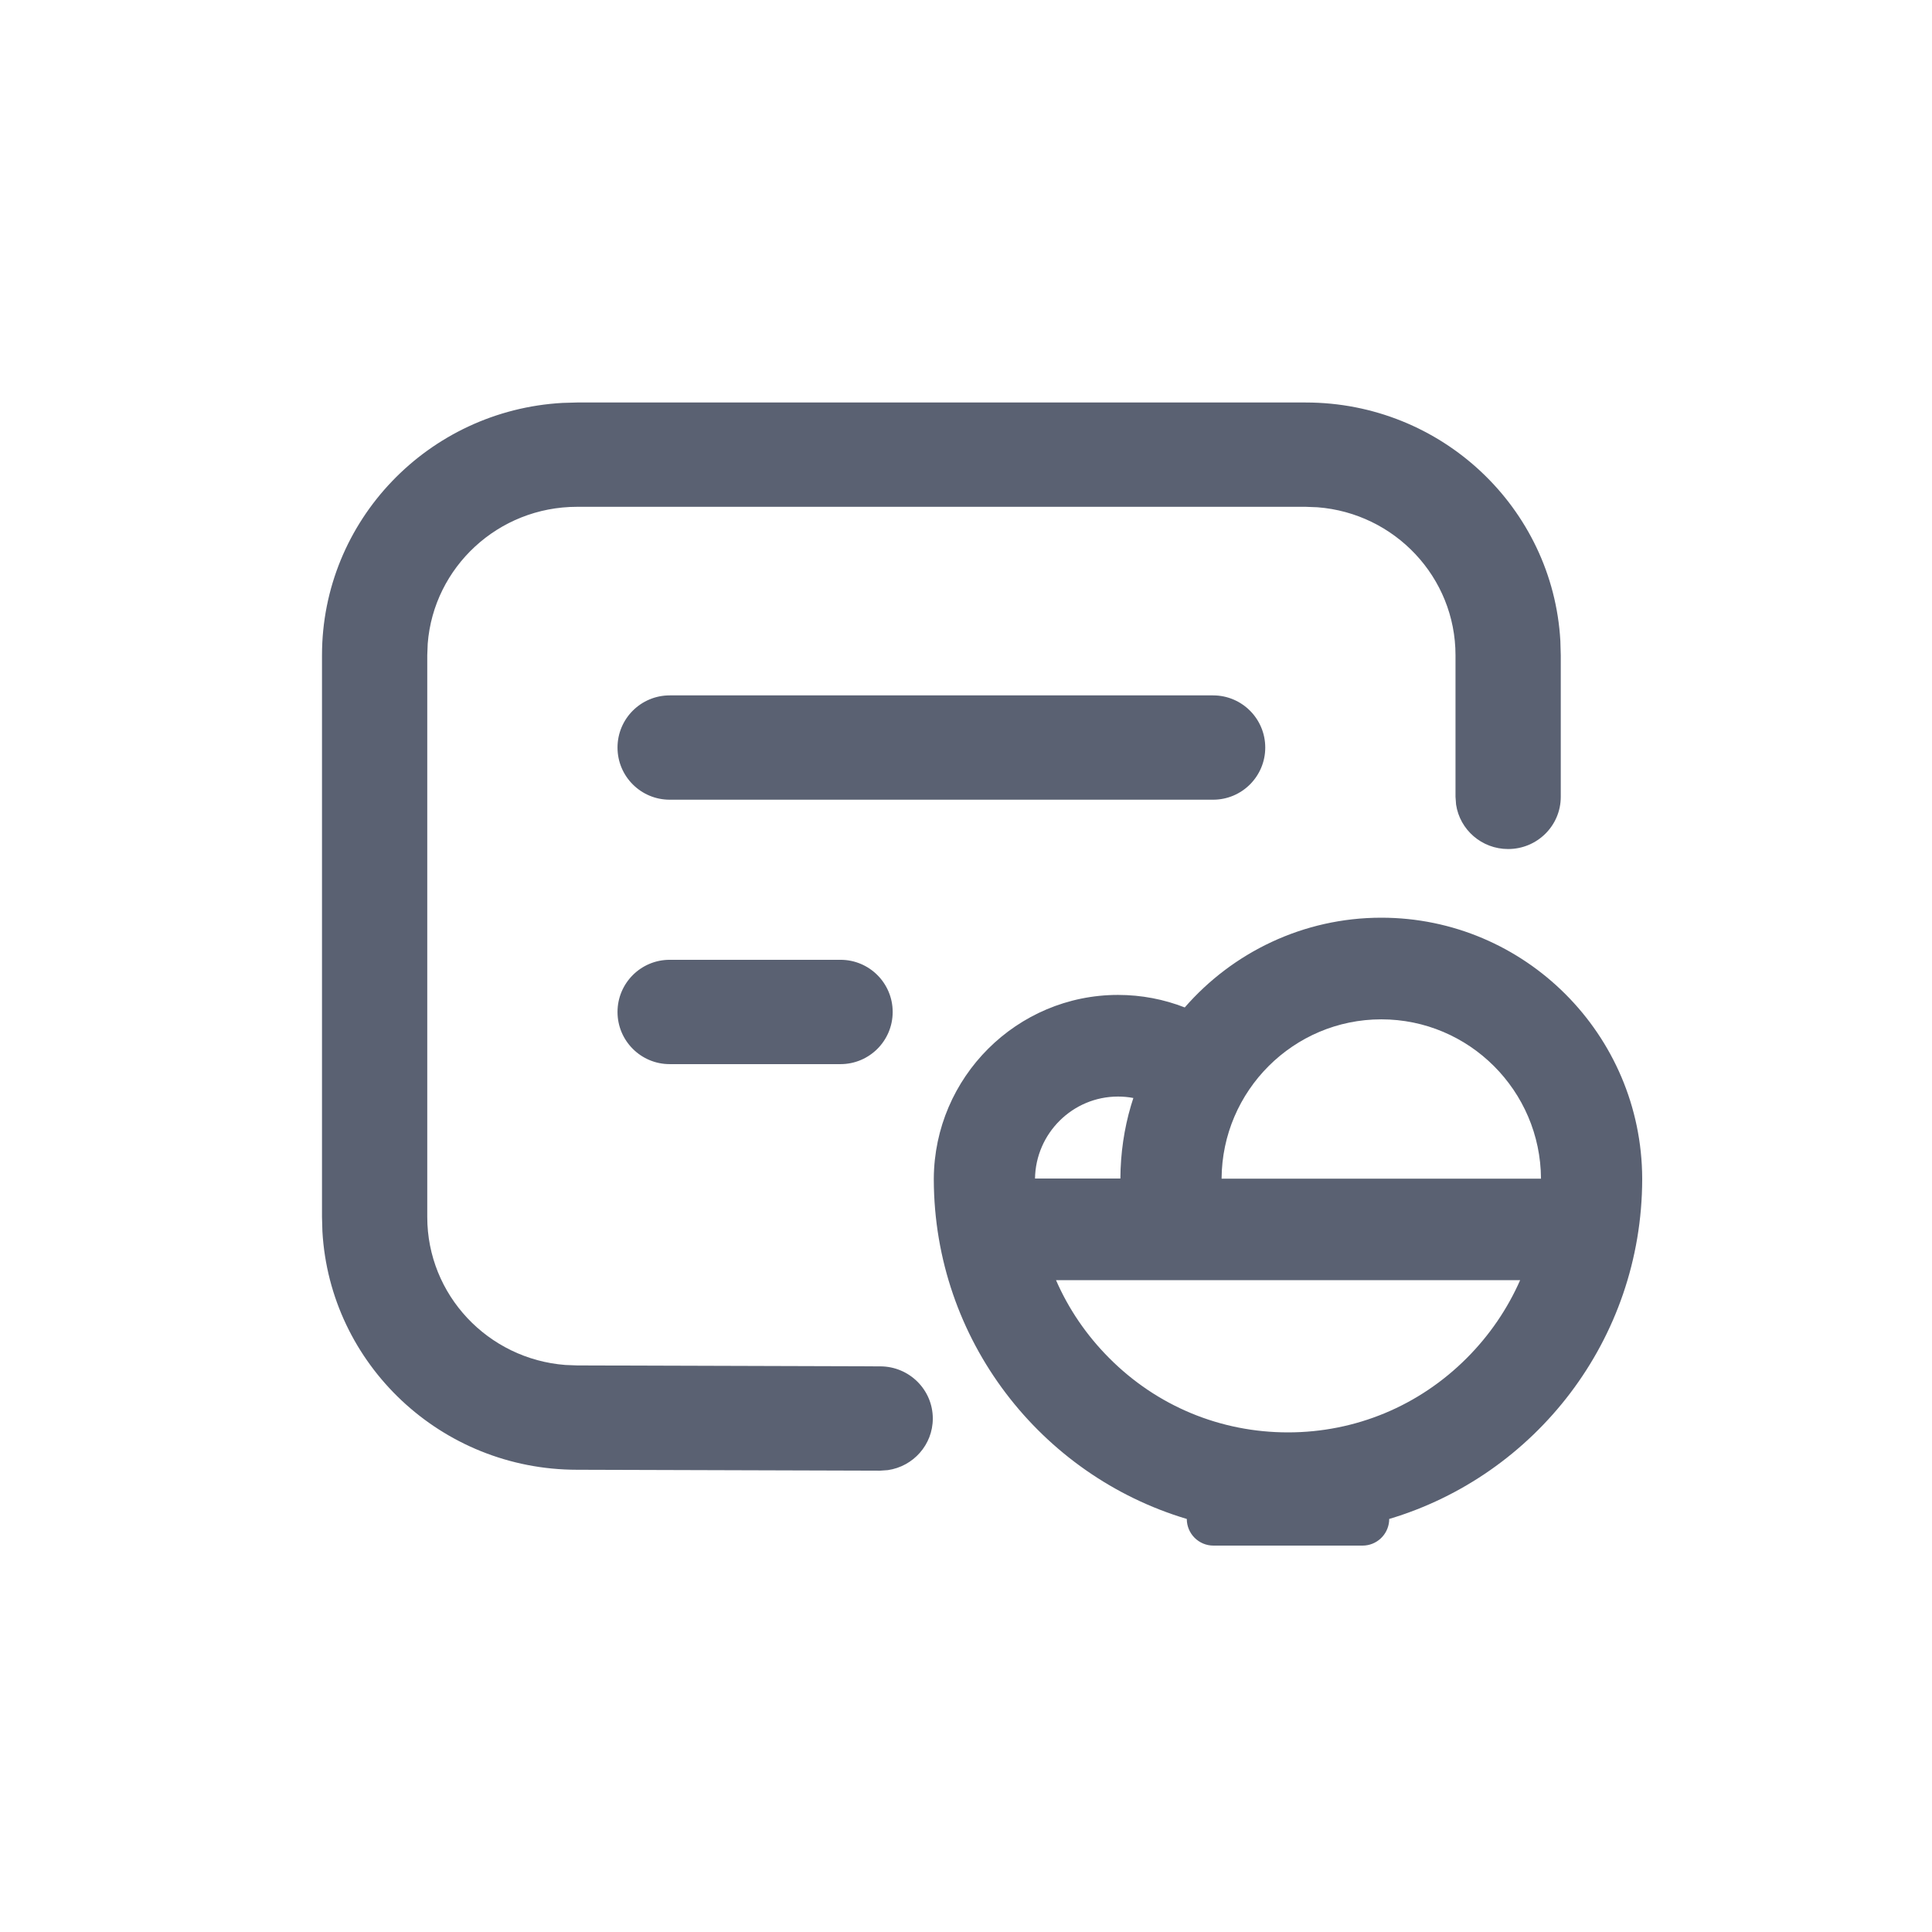 <?xml version="1.0" encoding="UTF-8"?>
<svg width="120px" height="120px" viewBox="0 0 120 120" version="1.1" xmlns="http://www.w3.org/2000/svg" xmlns:xlink="http://www.w3.org/1999/xlink">
    <title>icon/1.一级导航/餐食管理</title>
    <g id="icon/1.一级导航/餐食管理" stroke="none" stroke-width="1" fill="none" fill-rule="evenodd">
        <rect id="矩形" x="0" y="0" width="120" height="120"></rect>
        <g id="形状结合-2" transform="translate(20, 25)" fill="#5A6172">
            <path d="M65.795,32 C74.713,32 81.971,39.258 82,48.201 L82,48.25 C81.98,58.217 75.361,66.637 66.286,69.345 L66.28,69.488 C66.207,70.335 65.497,71 64.631,71 L55.369,71 C54.455,71 53.714,70.259 53.714,69.345 C44.649,66.637 38.029,58.227 38,48.27 L38,48.201 C38.039,41.908 43.156,36.796 49.442,36.796 C50.905,36.796 52.3,37.072 53.587,37.574 C56.553,34.167 60.933,32 65.795,32 Z M61.101,0 C69.548,0 76.451,6.553 76.917,14.809 L76.942,15.7 L76.942,24.495 C76.942,26.285 75.479,27.735 73.673,27.735 C72.032,27.735 70.673,26.536 70.44,24.974 L70.404,24.495 L70.404,15.7 C70.404,10.85 66.626,6.875 61.828,6.507 L61.101,6.479 L15.841,6.479 C10.948,6.479 6.936,10.224 6.566,14.979 L6.538,15.7 L6.538,50.589 C6.538,55.438 10.316,59.414 15.12,59.781 L15.848,59.809 L34.677,59.867 C36.482,59.871 37.942,61.325 37.938,63.114 C37.935,64.74 36.722,66.084 35.145,66.312 L34.662,66.346 L15.841,66.289 C7.394,66.289 0.491,59.736 0.025,51.48 L0,50.589 L0,15.7 C0,7.328 6.612,0.487 14.942,0.025 L15.841,0 L61.101,0 Z M74.418,54.514 L45.592,54.514 C46.368,56.296 47.478,57.931 48.892,59.349 C51.858,62.333 55.806,63.968 60,63.968 C64.194,63.968 68.142,62.323 71.108,59.349 C72.522,57.931 73.632,56.296 74.418,54.514 Z M65.795,38.313 C60.344,38.313 55.904,42.745 55.875,48.211 L75.714,48.211 C75.685,42.745 71.246,38.313 65.795,38.313 Z M49.442,43.109 C46.623,43.109 44.325,45.394 44.286,48.211 L44.285,48.2 L49.589,48.201 C49.598,46.632 49.822,45.111 50.246,43.674 L50.395,43.198 C50.08,43.139 49.766,43.109 49.442,43.109 Z M32.206,34.615 C33.995,34.615 35.446,36.066 35.446,37.855 C35.446,39.644 33.995,41.095 32.206,41.095 L21.595,41.095 C19.806,41.095 18.355,39.644 18.355,37.855 C18.355,36.066 19.806,34.615 21.595,34.615 L32.206,34.615 Z M55.347,18.192 C57.136,18.192 58.587,19.642 58.587,21.432 C58.587,23.221 57.136,24.671 55.347,24.671 L21.595,24.671 C19.806,24.671 18.355,23.221 18.355,21.432 C18.355,19.642 19.806,18.192 21.595,18.192 L55.347,18.192 Z" id="形状结合"></path>
        </g>
    </g>
</svg>